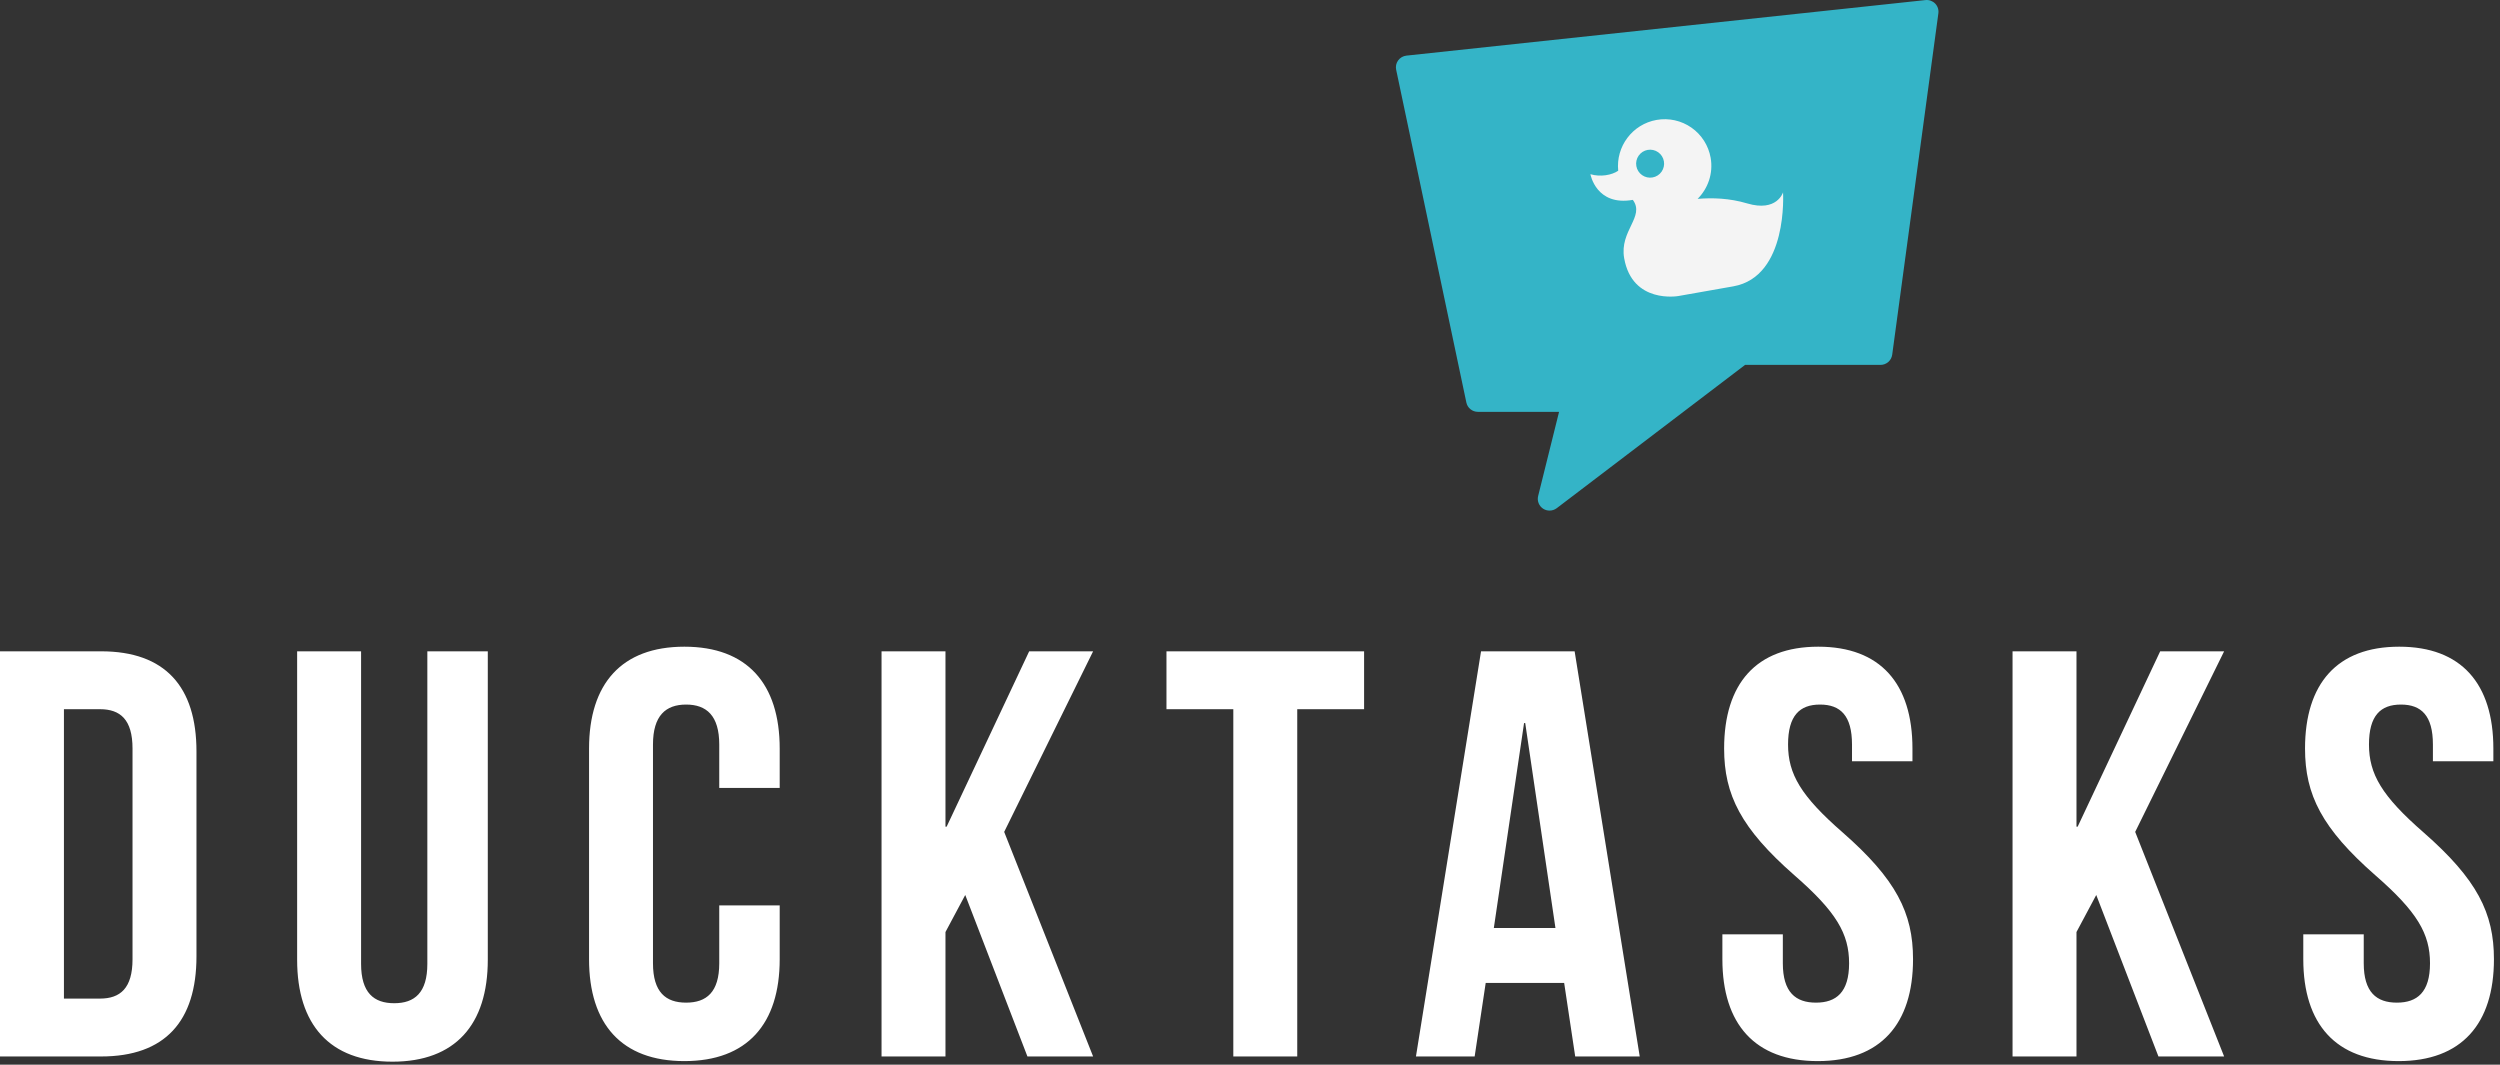 <svg width="317" height="135" viewBox="0 0 317 135" fill="none" xmlns="http://www.w3.org/2000/svg">
<rect x="0" y="0" width="317" height="135" fill="#333333" stroke="none"/>
<path d="M0 133.96V82.587H12.824C20.932 82.587 24.912 87.064 24.912 95.284V121.264C24.912 129.483 20.932 133.96 12.824 133.96H0ZM12.677 89.926H8.107V126.621H12.677C15.257 126.621 16.804 125.3 16.804 121.631V94.917C16.804 91.247 15.257 89.926 12.677 89.926ZM37.677 82.587H45.785V122.218C45.785 125.887 47.406 127.208 49.986 127.208C52.565 127.208 54.187 125.887 54.187 122.218V82.587H61.852V121.704C61.852 129.924 57.724 134.621 49.765 134.621C41.805 134.621 37.677 129.924 37.677 121.704V82.587ZM91.201 114.805H98.866V121.631C98.866 129.85 94.738 134.547 86.778 134.547C78.818 134.547 74.691 129.85 74.691 121.631V94.917C74.691 86.697 78.818 82 86.778 82C94.738 82 98.866 86.697 98.866 94.917V99.907H91.201V94.403C91.201 90.733 89.579 89.339 86.999 89.339C84.42 89.339 82.798 90.733 82.798 94.403V122.144C82.798 125.814 84.42 127.135 86.999 127.135C89.579 127.135 91.201 125.814 91.201 122.144V114.805ZM130.278 133.96L122.392 113.484L119.886 118.181V133.96H111.779V82.587H119.886V104.824H120.033L130.499 82.587H138.607L127.33 105.485L138.607 133.96H130.278ZM147.908 89.926V82.587H172.967V89.926H164.491V133.96H156.384V89.926H147.908ZM199.663 82.587L207.917 133.96H199.736L198.336 124.64H188.386L186.986 133.96H179.542L187.796 82.587H199.663ZM193.25 91.688L189.418 117.668H197.23L193.398 91.688H193.25ZM218.619 94.917C218.619 86.697 222.673 82 230.559 82C238.445 82 242.499 86.697 242.499 94.917V96.531H234.834V94.403C234.834 90.733 233.36 89.339 230.78 89.339C228.201 89.339 226.726 90.733 226.726 94.403C226.726 98.146 228.348 100.935 233.655 105.558C240.435 111.503 242.573 115.759 242.573 121.631C242.573 129.85 238.445 134.547 230.485 134.547C222.525 134.547 218.398 129.85 218.398 121.631V118.475H226.063V122.144C226.063 125.814 227.685 127.135 230.264 127.135C232.844 127.135 234.465 125.814 234.465 122.144C234.465 118.401 232.844 115.613 227.537 110.989C220.757 105.044 218.619 100.788 218.619 94.917ZM273.69 133.96L265.804 113.484L263.298 118.181V133.96H255.191V82.587H263.298V104.824H263.446L273.911 82.587H282.019L270.742 105.485L282.019 133.96H273.69ZM292.278 94.917C292.278 86.697 296.332 82 304.218 82C312.105 82 316.158 86.697 316.158 94.917V96.531H308.493V94.403C308.493 90.733 307.019 89.339 304.439 89.339C301.86 89.339 300.386 90.733 300.386 94.403C300.386 98.146 302.007 100.935 307.314 105.558C314.095 111.503 316.232 115.759 316.232 121.631C316.232 129.85 312.105 134.547 304.145 134.547C296.185 134.547 292.057 129.85 292.057 121.631V118.475H299.722V122.144C299.722 125.814 301.344 127.135 303.923 127.135C306.503 127.135 308.125 125.814 308.125 122.144C308.125 118.401 306.503 115.613 301.196 110.989C294.416 105.044 292.278 100.788 292.278 94.917Z" fill="white"/>
<path d="M196.485 64.743C196.201 64.743 195.914 64.666 195.666 64.502C195.137 64.155 194.883 63.511 195.035 62.899L197.689 52.221H187.396C186.691 52.221 186.079 51.733 185.935 51.042L177.032 8.839C176.946 8.425 177.035 7.997 177.286 7.658C177.534 7.318 177.914 7.098 178.335 7.053L244.146 0.01C244.6 -0.044 245.058 0.126 245.377 0.45C245.697 0.775 245.849 1.236 245.786 1.685L239.931 44.977C239.83 45.715 239.2 46.269 238.45 46.269H221.275L197.396 64.437C197.124 64.642 196.804 64.743 196.485 64.743Z" fill="#34B4C7"/>
<g clip-path="url(#clip0_10_22)">
<path d="M208.927 19.007C208.464 19.089 208.052 19.351 207.782 19.737C207.512 20.122 207.406 20.599 207.488 21.062C207.57 21.526 207.832 21.938 208.218 22.207C208.603 22.477 209.08 22.583 209.543 22.501C210.007 22.42 210.419 22.157 210.688 21.772C210.958 21.386 211.064 20.909 210.982 20.446C210.901 19.983 210.638 19.571 210.253 19.301C209.867 19.031 209.391 18.925 208.927 19.007ZM210.058 15.205C211.603 14.932 213.192 15.285 214.477 16.184C215.762 17.084 216.636 18.457 216.909 20.002C217.258 21.982 216.576 23.903 215.258 25.216C217.129 25.067 219.277 25.12 221.533 25.791C225.335 26.922 226.089 24.388 226.089 24.388C226.089 24.388 226.772 35.076 219.784 36.308L212.796 37.54C212.796 37.54 206.972 38.567 205.945 32.743C205.329 29.249 208.618 27.468 207.042 25.344C202.383 26.166 201.664 22.089 201.664 22.089C202.932 22.466 204.376 22.211 205.189 21.648C204.877 18.58 206.983 15.747 210.058 15.205Z" fill="#F4F4F4"/>
</g>
<defs>
<clipPath id="clip0_10_22">
<rect width="28.385" height="28.385" fill="white" transform="translate(198 14.929) rotate(-10)"/>
</clipPath>
</defs>
</svg>

